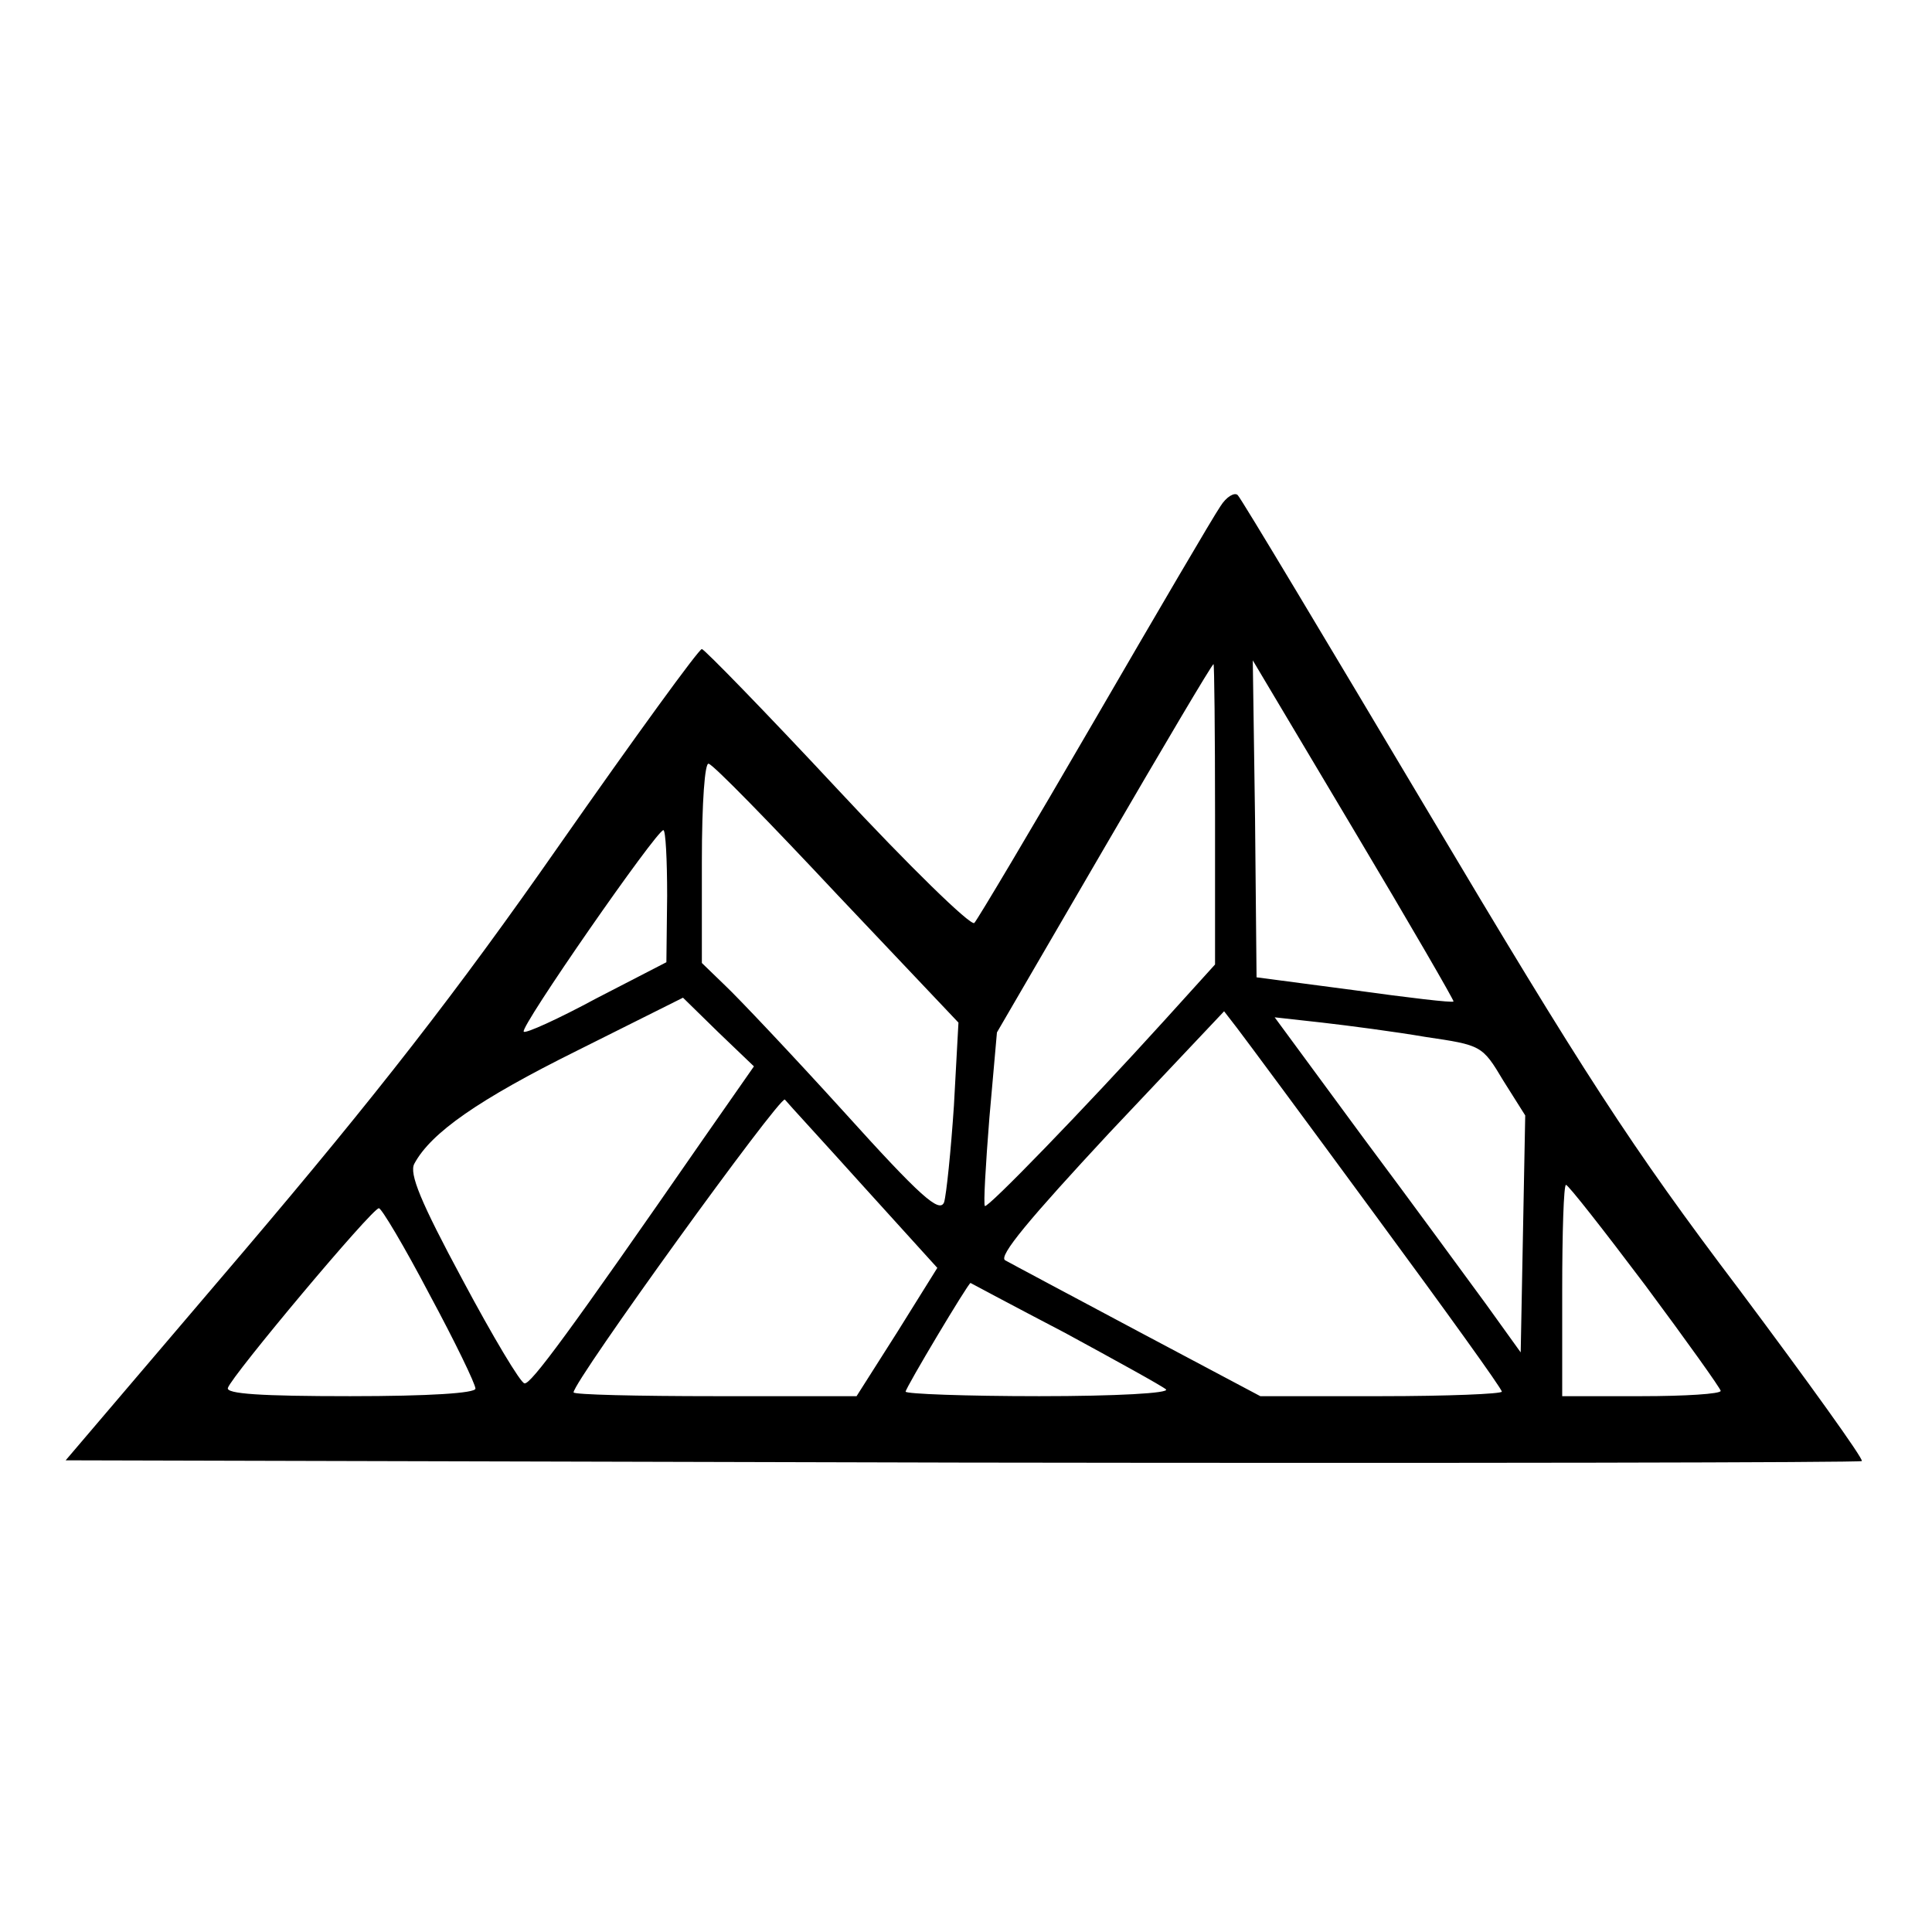 <?xml version="1.0" standalone="no"?>
<!DOCTYPE svg PUBLIC "-//W3C//DTD SVG 20010904//EN"
 "http://www.w3.org/TR/2001/REC-SVG-20010904/DTD/svg10.dtd">
<svg version="1.0" xmlns="http://www.w3.org/2000/svg"
 width="256pt" height="256pt" viewBox="0 0 256 256"
 preserveAspectRatio="xMidYMid meet">

<g transform="translate(0,256) scale(0.1,-0.1)"
fill="#000000" stroke="none">
<path d="M1617 1889 c-9 -13 -84 -141 -167 -284 -83 -143 -155 -264 -159 -268
-5 -4 -86 75 -181 177 -96 103 -177 186 -180 186 -4 0 -89 -117 -189 -260
-136 -195 -243 -332 -418 -538 l-236 -277 1188 -3 c654 -1 1190 0 1192 2 3 2
-71 105 -163 228 -143 189 -205 285 -412 633 -134 225 -247 414 -252 419 -4 4
-15 -2 -23 -15z m-7 -408 l0 -199 -67 -74 c-107 -118 -235 -250 -238 -246 -2
2 1 54 6 117 l10 113 142 244 c78 134 143 244 145 244 1 0 2 -90 2 -199z m316
-248 c-1 -2 -60 5 -132 15 l-129 17 -2 210 -3 210 134 -225 c74 -124 133 -226
132 -227z m-817 142 l161 -170 -6 -110 c-4 -60 -10 -118 -13 -128 -6 -15 -31
7 -133 120 -69 76 -140 151 -157 167 l-31 30 0 134 c0 80 4 132 9 130 6 -1 82
-79 170 -173z m-225 -2 l-1 -88 -93 -48 c-50 -27 -94 -47 -96 -44 -6 5 176
267 185 267 3 0 5 -39 5 -87z m48 -322 c-178 -257 -229 -326 -237 -324 -5 0
-42 62 -82 137 -56 104 -71 141 -64 154 22 41 85 85 216 150 l140 70 47 -46
47 -45 -67 -96z m891 -102 c92 -125 167 -229 167 -233 0 -3 -72 -6 -160 -6
l-160 0 -162 86 c-90 48 -169 90 -176 94 -10 5 33 56 138 169 l152 161 17 -22
c10 -13 93 -125 184 -249z m66 237 c74 -11 75 -11 103 -58 l29 -46 -3 -157 -3
-157 -46 64 c-25 34 -98 134 -163 221 l-117 159 63 -7 c35 -4 96 -12 137 -19z
m-744 -199 l97 -107 -53 -85 -54 -85 -187 0 c-104 0 -188 2 -188 5 0 15 274
394 280 388 4 -5 51 -56 105 -116z m1035 -130 c55 -74 100 -137 100 -140 0 -4
-47 -7 -105 -7 l-105 0 0 140 c0 77 2 140 5 140 3 0 50 -60 105 -133z m-1611
-12 c34 -63 61 -119 61 -125 0 -6 -61 -10 -166 -10 -118 0 -165 3 -162 11 5
16 191 238 200 238 3 1 34 -51 67 -114z m842 -51 c68 -37 128 -70 134 -75 5
-5 -65 -9 -168 -9 -97 0 -177 3 -177 6 0 5 83 144 86 144 0 0 56 -30 125 -66z"/>
</g>
</svg>
